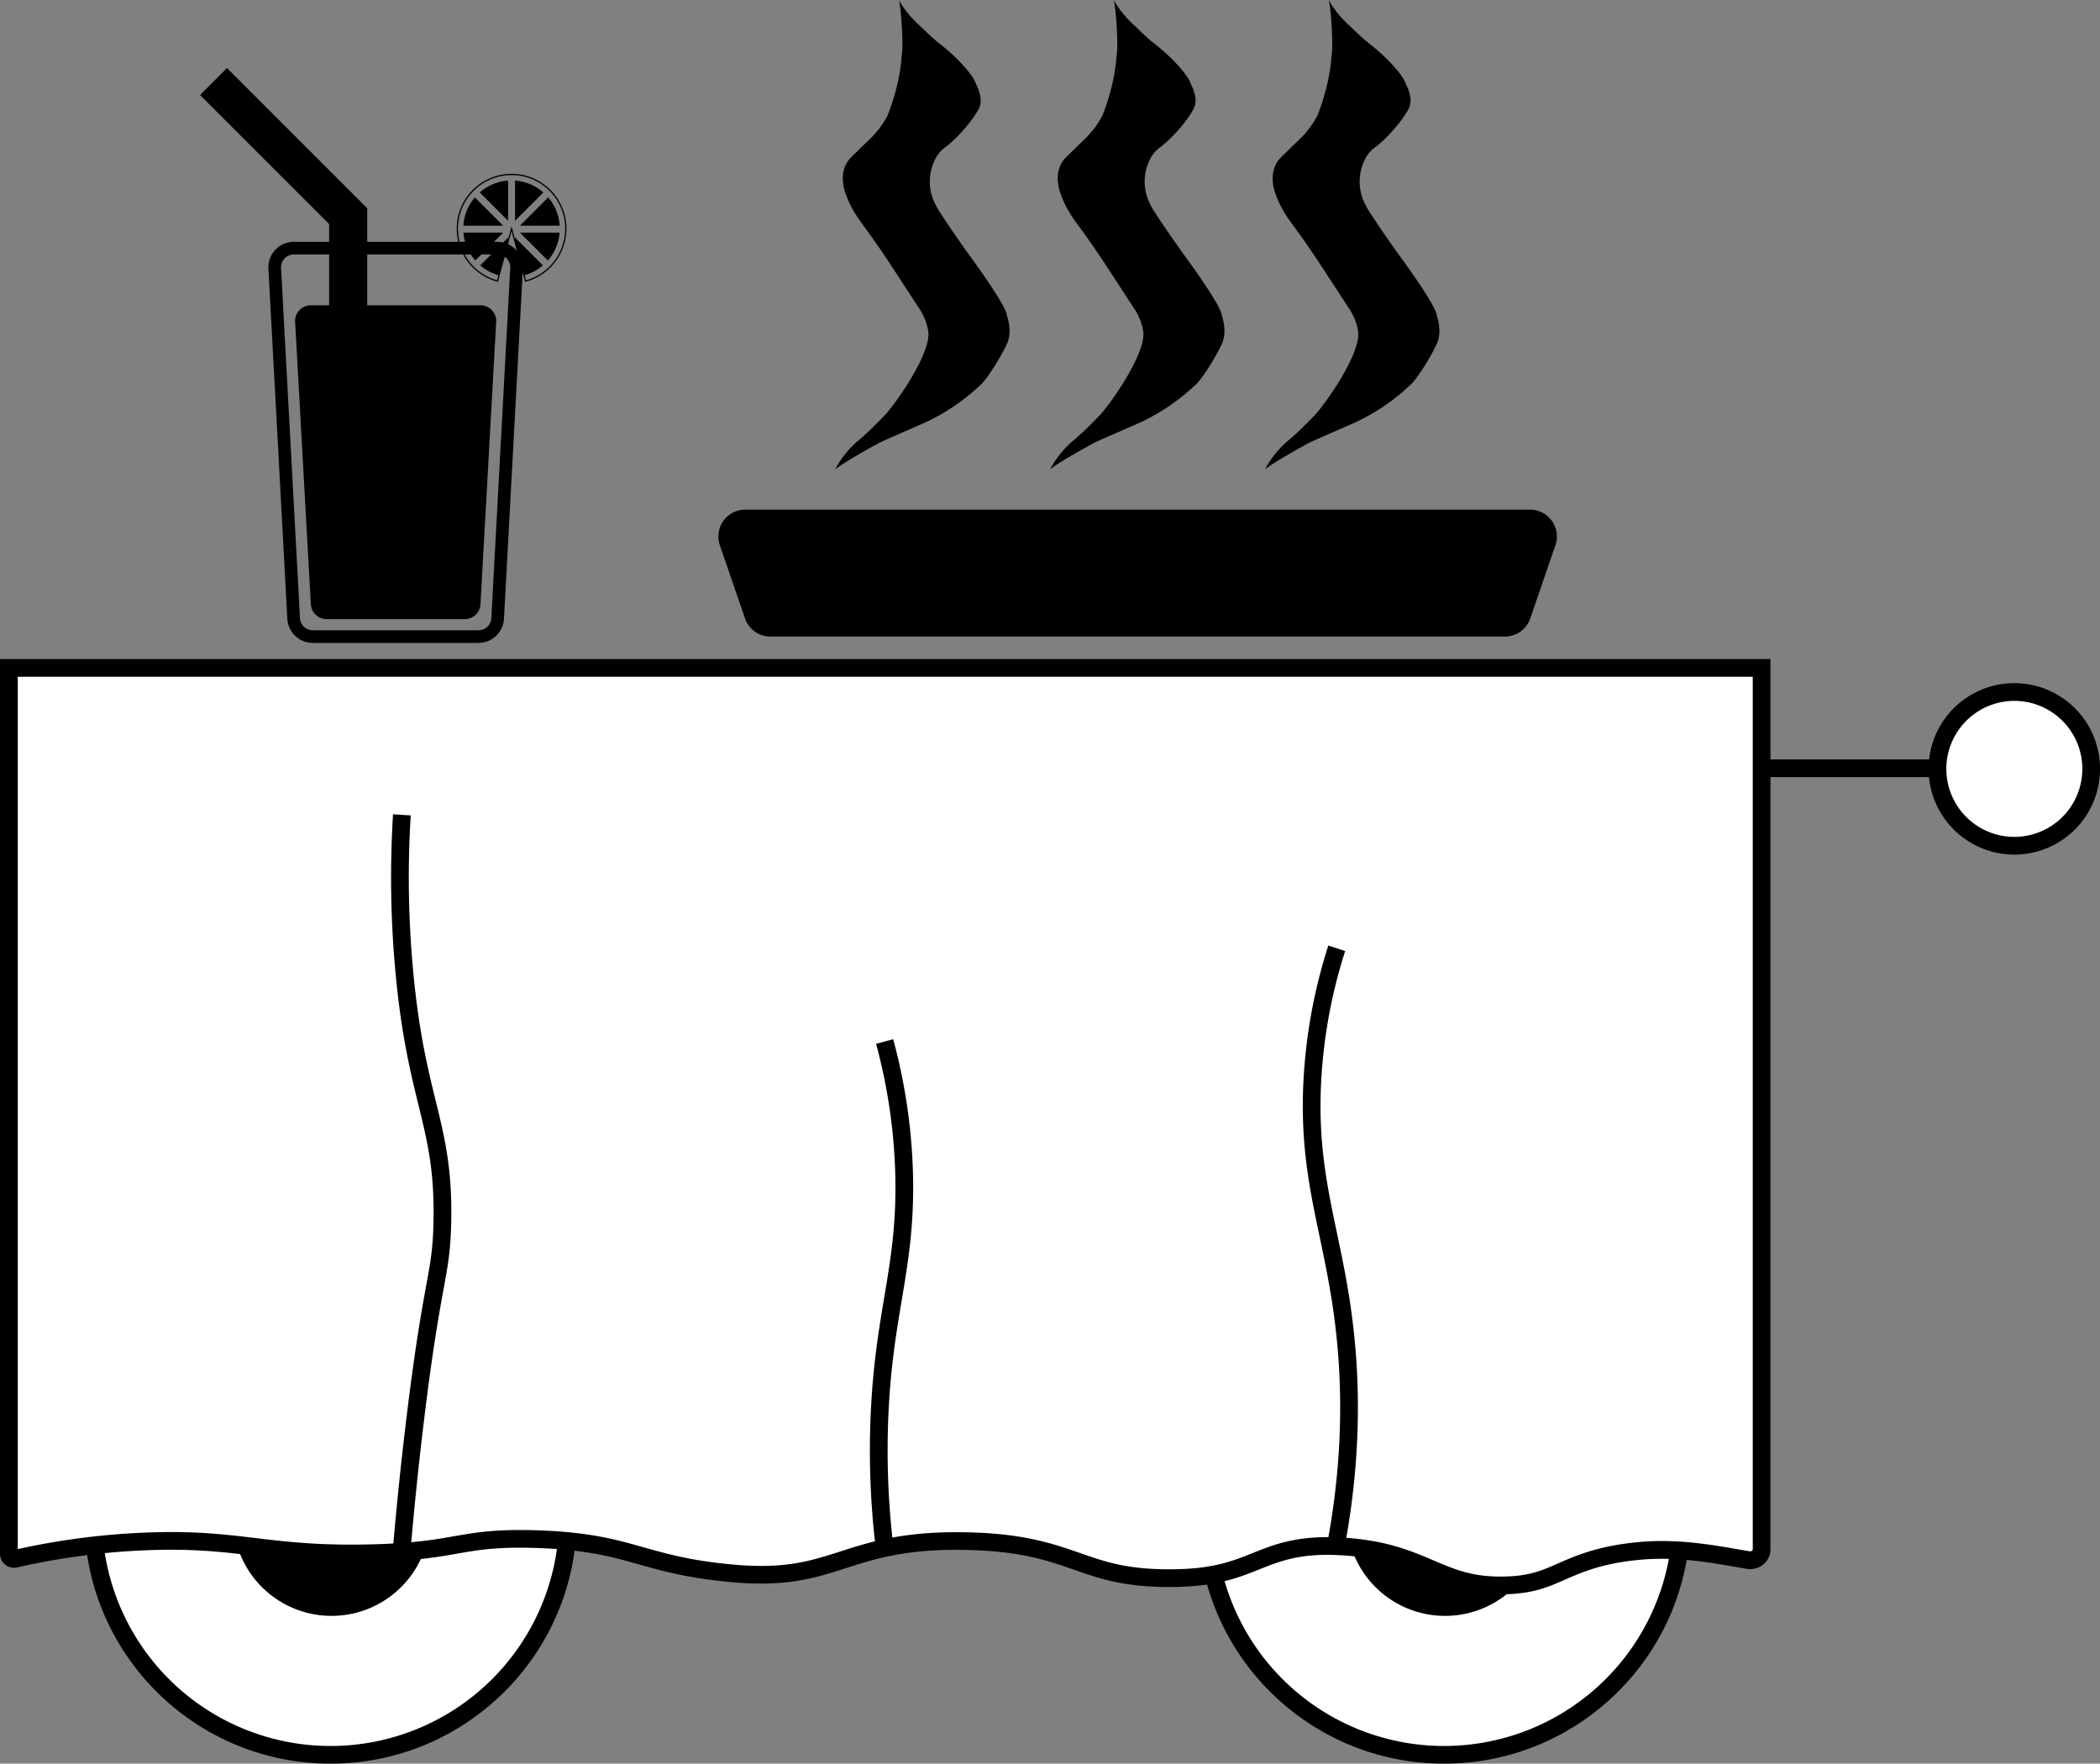 <svg xmlns="http://www.w3.org/2000/svg" viewBox="0 0 1658.67 1393"><rect x="0" y="0" width="1658.67" height="1393" fill="#808080" stroke="none"/><defs><style>.cls-1{fill:#fff;}.cls-2,.cls-3,.cls-4{fill:none;stroke:#000;stroke-miterlimit:10;}.cls-2{stroke-width:14px;}.cls-3{stroke-width:10px;}</style></defs><g id="Layer_2" data-name="Layer 2"><g id="Layer_6" data-name="Layer 6"><path class="cls-1" d="M1591,668a60.71,60.71,0,1,1,60.71-60.71A60.78,60.78,0,0,1,1591,668Z"/><path d="M1591,553.58a53.71,53.71,0,1,1-53.7,53.7,53.76,53.76,0,0,1,53.7-53.7m0-14a67.71,67.71,0,1,0,67.71,67.7,67.7,67.7,0,0,0-67.71-67.7Z"/><line class="cls-2" x1="1531.42" y1="606.8" x2="1397.92" y2="606.8"/><circle class="cls-1" cx="261.08" cy="1198.48" r="187.52"/><path d="M261.08,1018a180.53,180.53,0,1,1-127.64,52.87A179.37,179.37,0,0,1,261.08,1018m0-14c-107.43,0-194.52,87.09-194.52,194.52S153.65,1393,261.08,1393s194.52-87.09,194.52-194.52S368.51,1004,261.08,1004Z"/><circle cx="261.86" cy="1198.48" r="70.81"/><path d="M261.86,1134.67a63.81,63.81,0,1,1-63.81,63.81,63.89,63.89,0,0,1,63.81-63.81m0-14a77.81,77.81,0,1,0,77.81,77.81,77.81,77.81,0,0,0-77.81-77.81Z"/><circle class="cls-1" cx="1140.6" cy="1198.48" r="187.52"/><path d="M1140.6,1018A180.53,180.53,0,1,1,1013,1070.83,179.37,179.37,0,0,1,1140.6,1018m0-14c-107.43,0-194.52,87.09-194.52,194.52S1033.17,1393,1140.6,1393s194.52-87.09,194.52-194.52S1248,1004,1140.6,1004Z"/><circle cx="1141.38" cy="1198.48" r="70.81"/><path d="M1141.38,1134.67a63.81,63.81,0,1,1-63.81,63.81,63.88,63.88,0,0,1,63.81-63.81m0-14a77.81,77.81,0,1,0,77.81,77.81,77.81,77.81,0,0,0-77.81-77.81Z"/><path class="cls-1" d="M1185.07,1252.21c-24.32,0-38.71-6.14-55.38-13.24-17.89-7.64-38.17-16.28-73.59-17.74-2.62-.11-5.21-.16-7.7-.16-26.27,0-41.61,6.13-56.44,12-15.63,6.24-31.79,12.7-63.05,13.28-1.91,0-3.78.06-5.6.06-34.69,0-53.06-6.41-72.52-13.19-20-7-40.65-14.17-79.2-15.77-5.63-.23-11.15-.35-16.42-.35-43,0-67.68,7.91-89.41,14.88-18.86,6-36.67,11.77-64.62,11.77-7.09,0-14.74-.37-22.76-1.1-33.78-3.08-53-8.5-71.57-13.75-22-6.2-42.72-12-83.69-13.31-4.41-.14-8.66-.21-12.64-.21-23.18,0-36.57,2.34-50.74,4.82-15.61,2.73-33.3,5.83-68.59,6.57-4.62.1-9.21.15-13.63.15-32.7,0-54.88-2.65-76.34-5.21-20.34-2.43-39.56-4.72-66.14-4.72-6.77,0-13.89.16-21.14.46a565.85,565.85,0,0,0-101.7,13.63,4.55,4.55,0,0,1-1,.12,4.46,4.46,0,0,1-3-1.19A3.58,3.58,0,0,1,7,1227.45V527.54H1391.4v696.29a8.74,8.74,0,0,1-9,8.44,10.52,10.52,0,0,1-1.58-.13c-3.07-.5-6.27-1.06-9.59-1.64-16.43-2.84-36.87-6.38-58.71-6.38-6.27,0-12.45.29-18.37.87-30.55,3-46.56,10-60.69,16.21-12.11,5.31-22.56,9.89-40.6,10.8C1190.22,1252.14,1187.6,1252.21,1185.07,1252.21Z"/><path d="M1384.4,534.54v689.29c0,.75-.94,1.44-2,1.44a3.42,3.42,0,0,1-.45,0c-3-.5-6.18-1-9.52-1.62-16.69-2.89-37.47-6.49-59.91-6.49-6.5,0-12.9.3-19,.9-31.66,3.09-48.94,10.67-62.83,16.77-11.94,5.24-21.38,9.38-38.13,10.22-2.55.13-5,.2-7.46.2-22.89,0-36.67-5.88-52.63-12.68-18.45-7.87-39.36-16.78-76-18.29-2.72-.11-5.4-.17-8-.17-27.62,0-43.59,6.38-59,12.55-15.74,6.29-30.6,12.22-60.58,12.78-1.85,0-3.69.06-5.47.06-33.5,0-50.52-5.93-70.22-12.8-19.51-6.8-41.62-14.51-81.21-16.15-5.73-.24-11.35-.36-16.71-.36-44.14,0-69.33,8.09-91.55,15.22-19.11,6.13-35.62,11.43-62.48,11.43-6.88,0-14.32-.36-22.12-1.07-33.14-3-52-8.36-70.31-13.51-22.4-6.32-43.55-12.29-85.37-13.58-4.48-.14-8.81-.21-12.86-.21-23.79,0-37.47,2.39-52,4.93-15.36,2.69-32.78,5.73-67.53,6.46-4.58.1-9.11.15-13.48.15-32.28,0-54.25-2.62-75.51-5.16-20.56-2.45-40-4.77-67-4.77-6.87,0-14.08.16-21.44.47a572.54,572.54,0,0,0-99.6,13v-689H1384.4m14-14H0v706.91a11,11,0,0,0,11.17,10.8,11.57,11.57,0,0,0,2.59-.3,558.41,558.41,0,0,1,100.43-13.45c7.46-.32,14.37-.46,20.85-.46,54.46,0,78.76,9.93,142.48,9.93,4.4,0,9,0,13.77-.15,67.88-1.43,71.38-11.39,119.19-11.39,3.84,0,8,.06,12.43.2,74.88,2.32,80.71,20.27,154.84,27,8.55.78,16.29,1.13,23.39,1.13,61.89,0,75-26.65,154-26.65q7.64,0,16.13.35c76.07,3.16,81.24,29,152,29,1.86,0,3.78,0,5.73-.06,62.8-1.18,67.62-25.33,119.36-25.33q3.55,0,7.42.16c66.27,2.72,76.15,31,129.25,31,2.62,0,5.33-.07,8.17-.21,40.6-2.06,45.47-21.57,101.61-27,6-.59,11.9-.84,17.69-.84,25.51,0,48.74,4.91,67.17,7.93a17.89,17.89,0,0,0,2.71.22c8.65,0,16-6.78,16-15.44V520.54Z"/><path class="cls-2" d="M317.42,643.61a803.42,803.42,0,0,0,1.94,124c9.71,104.52,31.84,120.1,30,198.6-1,42.52-7.56,41.15-21.29,153.85-5.24,43-8.59,78.5-10.65,102.56"/><path class="cls-2" d="M698.72,822.63A444.7,444.7,0,0,1,714.2,930.79c1.21,70.4-15.46,104-19.36,183.68a641.2,641.2,0,0,0,3.88,108.16"/><path class="cls-2" d="M1055.82,749a413.77,413.77,0,0,0-19.36,106.3c-4,82.87,19.8,124,27.1,209.79,3.06,36,3.91,87.84-7.74,152"/><path d="M1188.58,502.8H608.46a21.2,21.2,0,0,1-20-14.3l-19.91-57.88a21.19,21.19,0,0,1,20-28.08h620a21.19,21.19,0,0,1,20,28.08l-19.92,57.88A21.19,21.19,0,0,1,1188.58,502.8Z"/><path d="M795.31,271.65c-4.62,10-14.58,26.07-20,31.52A165,165,0,0,1,748.64,324a159,159,0,0,1-21.85,11.48c-10.47,4.56-29.39,12.83-31.61,13.94-2.69,1.36-29,15.76-35.57,21.38a80.54,80.54,0,0,1,4.26-7.12A77.57,77.57,0,0,1,679,347.07c4.62-3.93,10.89-9.79,19.76-19,7.6-7.88,36.45-48.13,34.47-65.88a36.62,36.62,0,0,0-1.09-5.24c-.15-.56-.31-1.11-.47-1.64a46.53,46.53,0,0,0-5.53-11.5l-21.21-32.48q-11.85-18.15-24.72-35.6h0a99.12,99.12,0,0,1-6-9.17,70.32,70.32,0,0,1-4.68-9.34c-1.68-4.13-3.14-7.73-3.6-12.72a26.08,26.08,0,0,1,1.34-12.61,21.49,21.49,0,0,1,5.29-7.91c4.25-4.24,9.88-9.71,14.24-13.91a74,74,0,0,0,14-18.41S710.59,69,712.13,44.38C713.67,38.22,712.13,9,710,0c0,0,5.24,10.49,17.56,21.27,0,0,9.24,9.25,15.41,13.87A162.14,162.14,0,0,1,756.8,47.46s10.63,10.63,13.38,17.08c.41,1,.79,1.94,1.24,2.88,1.55,3.22,4.71,11,2.32,17-3.08,7.7-16.94,24.65-27.72,32.35a24.71,24.71,0,0,0-7.27,8.76,39,39,0,0,0-.73,34.25,53.58,53.58,0,0,0,3.38,6.28C749.1,178.4,764.5,200,764.5,200s30.81,41.59,30.81,49.29C795.31,249.25,799.93,261.72,795.31,271.65Z"/><path d="M965.07,271.65c-4.62,10-14.58,26.07-20,31.52A165,165,0,0,1,918.4,324a159,159,0,0,1-21.85,11.48c-10.47,4.56-29.39,12.83-31.61,13.94-2.69,1.36-29,15.76-35.57,21.38a82.47,82.47,0,0,1,4.25-7.12,77.79,77.79,0,0,1,15.15-16.57c4.62-3.93,10.89-9.79,19.76-19C876.13,320.2,905,280,903,262.2a35.21,35.21,0,0,0-1.08-5.24c-.15-.56-.31-1.11-.47-1.64a46.21,46.21,0,0,0-5.54-11.5l-21.2-32.48q-11.85-18.15-24.72-35.6h0a97.12,97.12,0,0,1-6-9.17,70.32,70.32,0,0,1-4.68-9.34c-1.68-4.13-3.14-7.73-3.61-12.72A26.23,26.23,0,0,1,837,131.9a21.49,21.49,0,0,1,5.29-7.91c4.25-4.24,9.88-9.71,14.24-13.91a74,74,0,0,0,14-18.41s9.25-21.45,11.17-45.32c.08-1.07.22-2.14.37-3.2,1.13-8.12-.35-34.7-2.39-43.15,0,0,5.24,10.49,17.56,21.27,0,0,9.24,9.25,15.41,13.87a162.14,162.14,0,0,1,13.86,12.32s10.62,10.63,13.38,17.08c.41,1,.79,1.94,1.24,2.88,1.55,3.22,4.71,11,2.32,17-3.08,7.7-16.94,24.65-27.72,32.35a24.71,24.71,0,0,0-7.27,8.76,39,39,0,0,0-.74,34.25,56.74,56.74,0,0,0,3.38,6.28C918.86,178.4,934.26,200,934.26,200s30.81,41.59,30.81,49.29C965.07,249.25,969.69,261.72,965.07,271.65Z"/><path d="M1134.83,271.65c-4.62,10-14.58,26.07-20,31.52A165,165,0,0,1,1088.16,324a159.54,159.54,0,0,1-21.85,11.48c-10.47,4.56-29.39,12.83-31.61,13.94-2.69,1.36-29,15.76-35.57,21.38a82.47,82.47,0,0,1,4.25-7.12,77.79,77.79,0,0,1,15.15-16.57c4.62-3.93,10.89-9.79,19.76-19,7.6-7.88,36.45-48.13,34.46-65.88a35.21,35.21,0,0,0-1.08-5.24c-.15-.56-.31-1.11-.47-1.64a46.21,46.21,0,0,0-5.54-11.5l-21.2-32.48q-11.85-18.15-24.72-35.6h0a97.12,97.12,0,0,1-6-9.17,70.32,70.32,0,0,1-4.68-9.34c-1.68-4.13-3.14-7.73-3.61-12.72a26.23,26.23,0,0,1,1.35-12.61,21.49,21.49,0,0,1,5.29-7.91c4.24-4.24,9.88-9.71,14.24-13.91a74,74,0,0,0,14-18.41s9.25-21.45,11.17-45.32c.08-1.07.22-2.14.36-3.2,1.14-8.12-.34-34.7-2.38-43.15,0,0,5.24,10.49,17.56,21.27,0,0,9.24,9.25,15.4,13.87a161.27,161.27,0,0,1,13.87,12.32s10.62,10.63,13.37,17.08c.42,1,.8,1.94,1.25,2.88,1.55,3.22,4.71,11,2.32,17-3.08,7.7-16.94,24.65-27.72,32.35a24.71,24.71,0,0,0-7.27,8.76,39,39,0,0,0-.74,34.25,55.12,55.12,0,0,0,3.38,6.28C1088.62,178.4,1104,200,1104,200s30.81,41.59,30.81,49.29C1134.83,249.25,1139.45,261.72,1134.83,271.65Z"/><path class="cls-3" d="M378,502.8H247.06a15.14,15.14,0,0,1-15.12-14.33L217,212a15.14,15.14,0,0,1,15.11-16H392.89A15.14,15.14,0,0,1,408,212L393.07,488.47A15.15,15.15,0,0,1,378,502.8Z"/><polygon points="290.06 164.53 290.04 164.55 290.04 404.43 259.95 404.43 259.95 176.97 158.01 75.04 179.29 53.76 290.06 164.53"/><path d="M366.92,489H258.09a12.43,12.43,0,0,1-12.57-11.57L233.09,254.05a12.39,12.39,0,0,1,12.57-12.9H379.35a12.39,12.39,0,0,1,12.57,12.9L379.49,477.47A12.43,12.43,0,0,1,366.92,489Z"/><path class="cls-4" d="M445.41,191.74A42.81,42.81,0,0,1,415.15,222l-1.21-4.53v0l-7.14-26.56-2.74-10.24-2.74,10.24-7.14,26.59L393,222a42.83,42.83,0,1,1,52.44-30.27Z"/><path d="M397.42,178.27H366a37.56,37.56,0,0,1,9.05-22.34Z"/><path d="M401.32,142.65V174.4L378.92,152A37.91,37.91,0,0,1,401.32,142.65Z"/><path d="M429.17,152,406.8,174.37V142.65A37.91,37.91,0,0,1,429.17,152Z"/><path d="M442.07,178.27h-31.4L433,155.9A38.09,38.09,0,0,1,442.07,178.27Z"/><path d="M442,183.75a37.84,37.84,0,0,1-9.3,22l-22-22Z"/><path d="M428.78,209.63a38.06,38.06,0,0,1-14.84,7.82l-7.14-26.56v-3.24Z"/><path d="M401.32,187.62v3.27l-7.14,26.59a37.83,37.83,0,0,1-14.87-7.85Z"/><path d="M397.42,183.75l-22,22a37.6,37.6,0,0,1-9.33-22Z"/></g></g></svg>